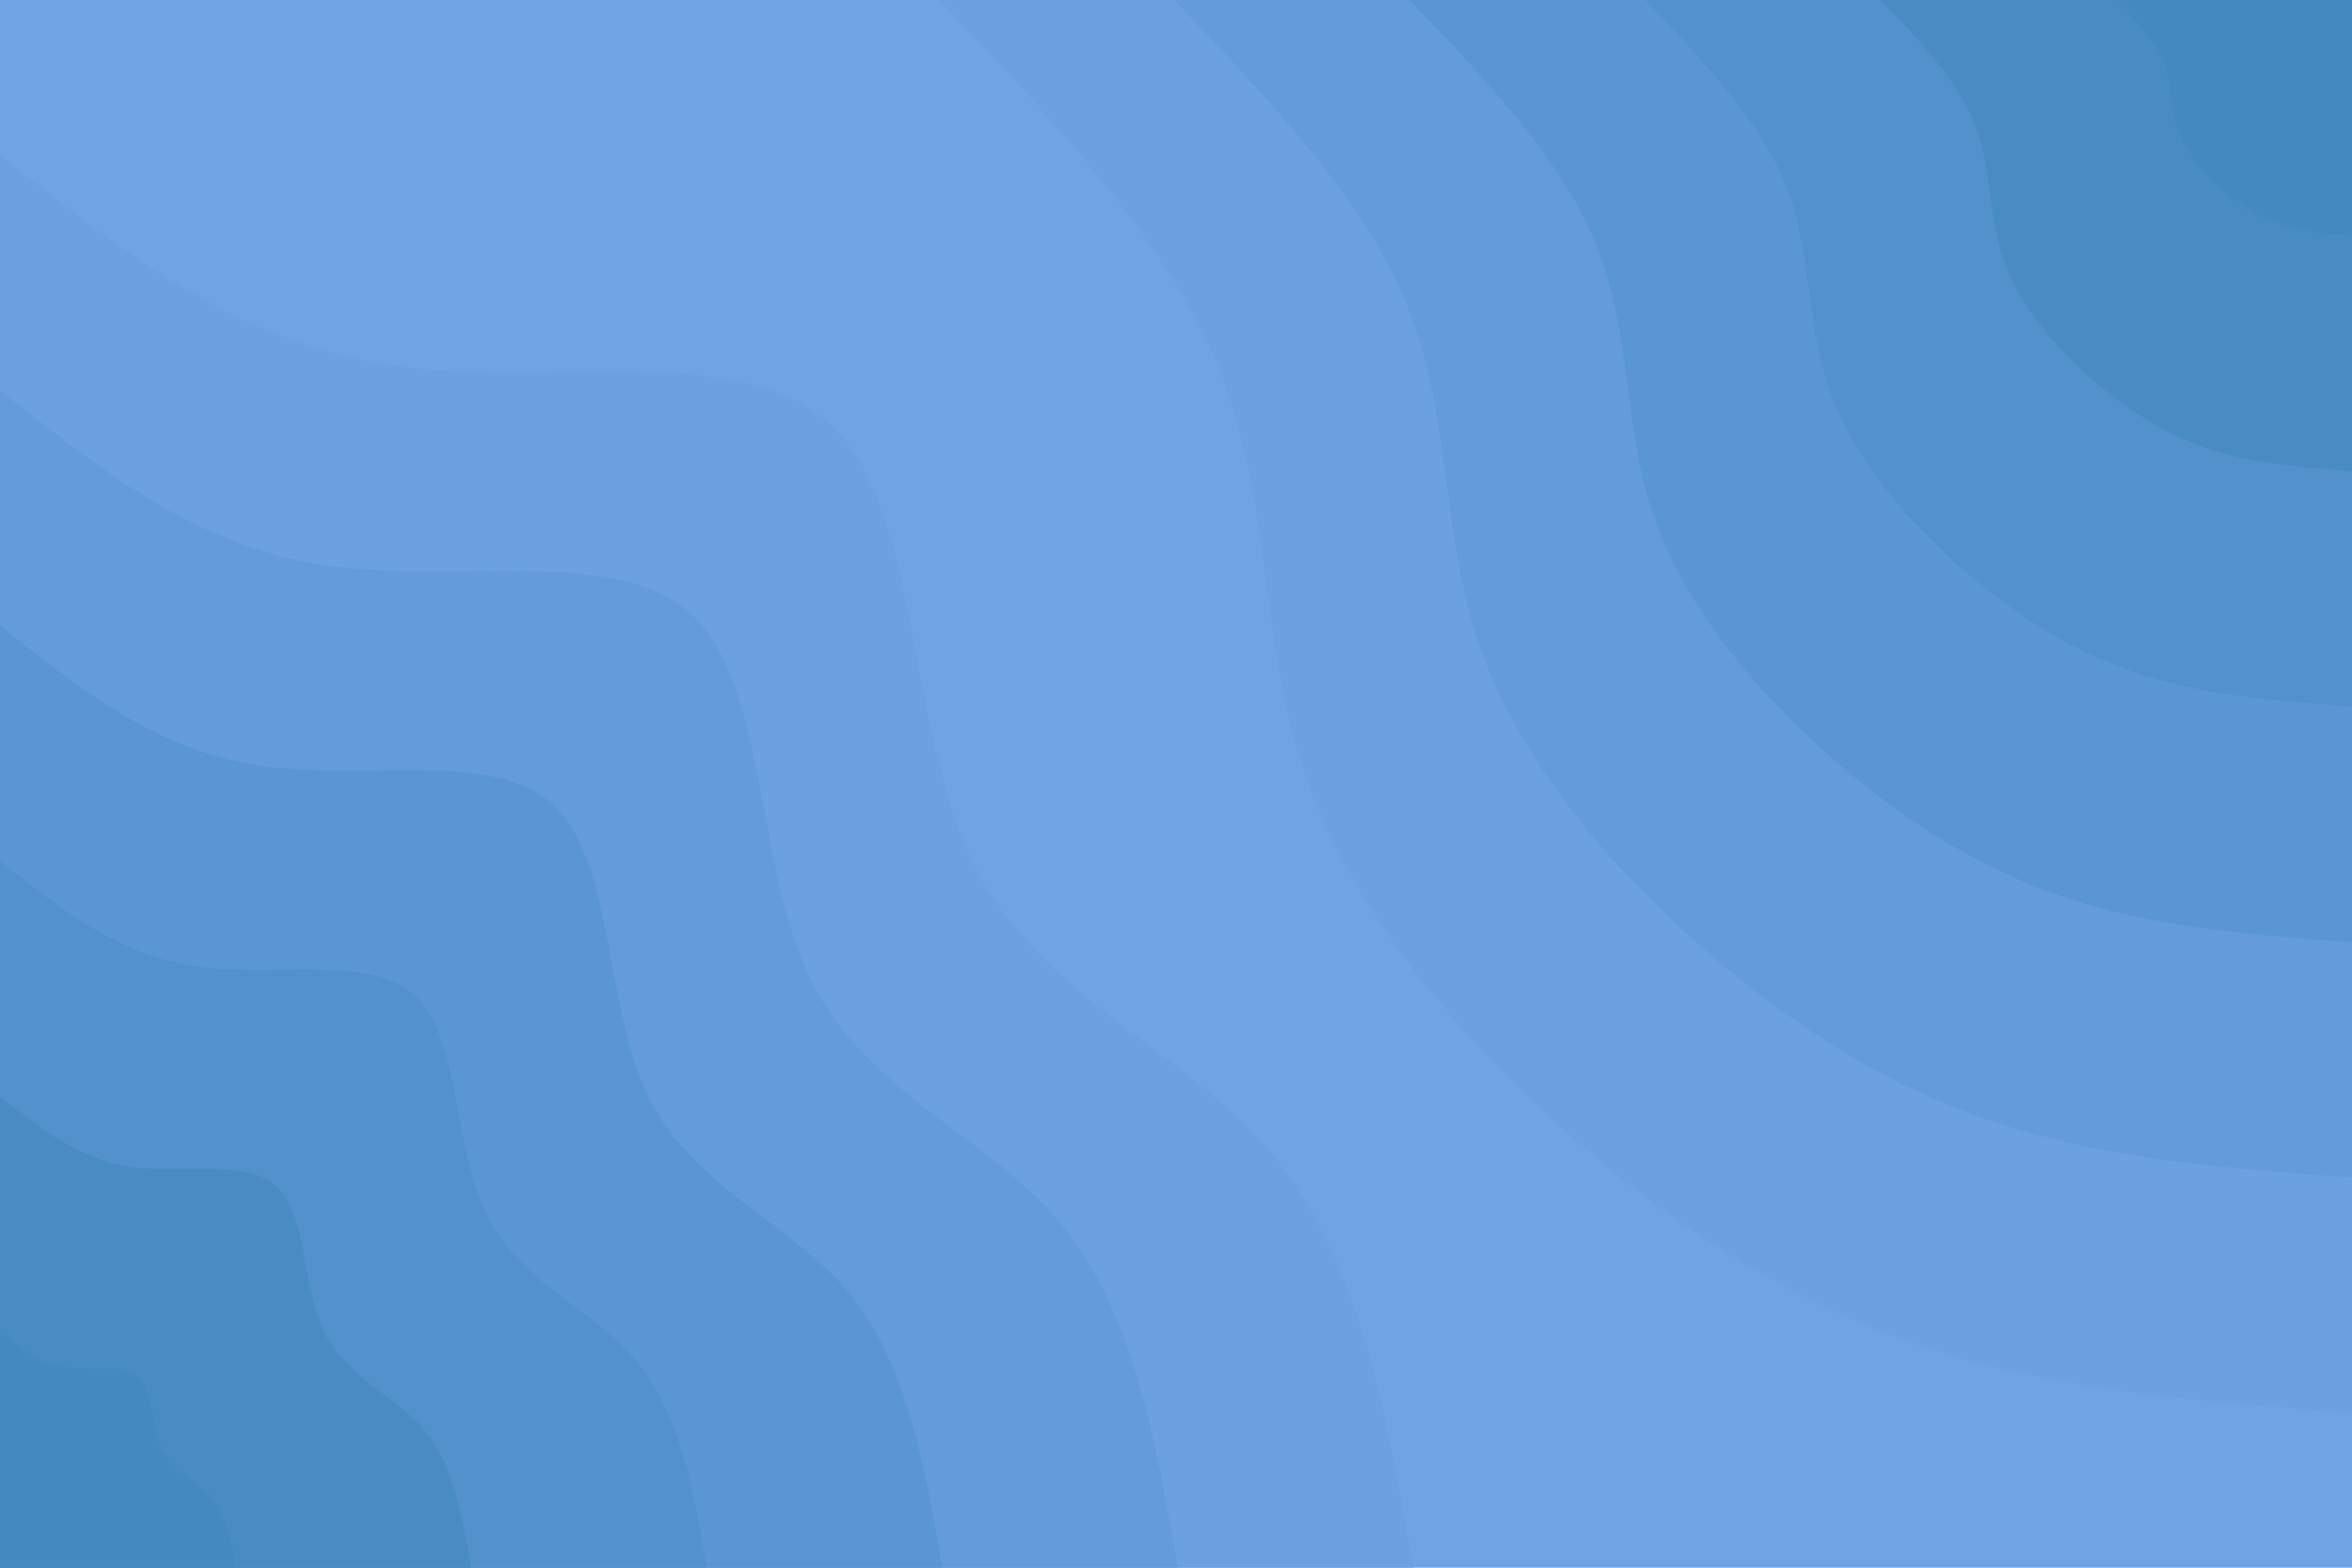 <svg id="visual" viewBox="0 0 900 600" width="900" height="600" xmlns="http://www.w3.org/2000/svg" xmlns:xlink="http://www.w3.org/1999/xlink" version="1.1"><rect x="0" y="0" width="900" height="600" fill="#6fa4e4"></rect><defs><linearGradient id="grad1_0" x1="33.3%" y1="0%" x2="100%" y2="100%"><stop offset="20%" stop-color="#4589c1" stop-opacity="1"></stop><stop offset="80%" stop-color="#4589c1" stop-opacity="1"></stop></linearGradient></defs><defs><linearGradient id="grad1_1" x1="33.3%" y1="0%" x2="100%" y2="100%"><stop offset="20%" stop-color="#4589c1" stop-opacity="1"></stop><stop offset="80%" stop-color="#4e8ec8" stop-opacity="1"></stop></linearGradient></defs><defs><linearGradient id="grad1_2" x1="33.3%" y1="0%" x2="100%" y2="100%"><stop offset="20%" stop-color="#5694cf" stop-opacity="1"></stop><stop offset="80%" stop-color="#4e8ec8" stop-opacity="1"></stop></linearGradient></defs><defs><linearGradient id="grad1_3" x1="33.3%" y1="0%" x2="100%" y2="100%"><stop offset="20%" stop-color="#5694cf" stop-opacity="1"></stop><stop offset="80%" stop-color="#5e99d6" stop-opacity="1"></stop></linearGradient></defs><defs><linearGradient id="grad1_4" x1="33.3%" y1="0%" x2="100%" y2="100%"><stop offset="20%" stop-color="#679fdd" stop-opacity="1"></stop><stop offset="80%" stop-color="#5e99d6" stop-opacity="1"></stop></linearGradient></defs><defs><linearGradient id="grad1_5" x1="33.3%" y1="0%" x2="100%" y2="100%"><stop offset="20%" stop-color="#679fdd" stop-opacity="1"></stop><stop offset="80%" stop-color="#6fa4e4" stop-opacity="1"></stop></linearGradient></defs><defs><linearGradient id="grad2_0" x1="0%" y1="0%" x2="66.7%" y2="100%"><stop offset="20%" stop-color="#4589c1" stop-opacity="1"></stop><stop offset="80%" stop-color="#4589c1" stop-opacity="1"></stop></linearGradient></defs><defs><linearGradient id="grad2_1" x1="0%" y1="0%" x2="66.7%" y2="100%"><stop offset="20%" stop-color="#4e8ec8" stop-opacity="1"></stop><stop offset="80%" stop-color="#4589c1" stop-opacity="1"></stop></linearGradient></defs><defs><linearGradient id="grad2_2" x1="0%" y1="0%" x2="66.7%" y2="100%"><stop offset="20%" stop-color="#4e8ec8" stop-opacity="1"></stop><stop offset="80%" stop-color="#5694cf" stop-opacity="1"></stop></linearGradient></defs><defs><linearGradient id="grad2_3" x1="0%" y1="0%" x2="66.7%" y2="100%"><stop offset="20%" stop-color="#5e99d6" stop-opacity="1"></stop><stop offset="80%" stop-color="#5694cf" stop-opacity="1"></stop></linearGradient></defs><defs><linearGradient id="grad2_4" x1="0%" y1="0%" x2="66.7%" y2="100%"><stop offset="20%" stop-color="#5e99d6" stop-opacity="1"></stop><stop offset="80%" stop-color="#679fdd" stop-opacity="1"></stop></linearGradient></defs><defs><linearGradient id="grad2_5" x1="0%" y1="0%" x2="66.7%" y2="100%"><stop offset="20%" stop-color="#6fa4e4" stop-opacity="1"></stop><stop offset="80%" stop-color="#679fdd" stop-opacity="1"></stop></linearGradient></defs><g transform="translate(900, 0)"><path d="M0 540.8C-57.3 536.6 -114.6 532.4 -167.1 514.4C-219.7 496.3 -267.5 464.3 -309.2 425.5C-350.8 386.8 -386.3 341.3 -402.1 292.1C-417.8 243 -413.8 190.2 -433.7 140.9C-453.5 91.6 -497.2 45.8 -540.8 0L0 0Z" fill="#6ba1e0"></path><path d="M0 450.7C-47.7 447.2 -95.5 443.7 -139.3 428.6C-183.1 413.6 -222.9 386.9 -257.6 354.6C-292.4 322.3 -321.9 284.4 -335.1 243.4C-348.2 202.5 -344.9 158.5 -361.4 117.4C-377.9 76.3 -414.3 38.2 -450.7 0L0 0Z" fill="#639cd9"></path><path d="M0 360.6C-38.2 357.8 -76.4 355 -111.4 342.9C-146.5 330.9 -178.3 309.5 -206.1 283.7C-233.9 257.9 -257.6 227.5 -268.1 194.8C-278.6 162 -275.9 126.8 -289.1 93.9C-302.3 61.1 -331.4 30.5 -360.6 0L0 0Z" fill="#5a96d2"></path><path d="M0 270.4C-28.6 268.3 -57.3 266.2 -83.6 257.2C-109.8 248.1 -133.8 232.1 -154.6 212.8C-175.4 193.4 -193.2 170.6 -201 146.1C-208.9 121.5 -206.9 95.1 -216.8 70.5C-226.8 45.8 -248.6 22.9 -270.4 0L0 0Z" fill="#5291cb"></path><path d="M0 180.3C-19.1 178.9 -38.2 177.5 -55.7 171.5C-73.2 165.4 -89.2 154.8 -103.1 141.8C-116.9 128.9 -128.8 113.8 -134 97.4C-139.3 81 -137.9 63.4 -144.6 47C-151.2 30.5 -165.7 15.3 -180.3 0L0 0Z" fill="#498cc4"></path><path d="M0 90.1C-9.5 89.4 -19.1 88.7 -27.9 85.7C-36.6 82.7 -44.6 77.4 -51.5 70.9C-58.5 64.5 -64.4 56.9 -67 48.7C-69.6 40.5 -69 31.7 -72.3 23.5C-75.6 15.3 -82.9 7.6 -90.1 0L0 0Z" fill="#4589c1"></path></g><g transform="translate(0, 600)"><path d="M0 -540.8C45 -505 89.9 -469.1 149.6 -460.3C209.2 -451.5 283.5 -469.9 317.9 -437.5C352.3 -405.2 346.8 -322.2 372.1 -270.4C397.5 -218.6 453.7 -198.1 486.9 -158.2C520.2 -118.4 530.5 -59.2 540.8 0L0 0Z" fill="#6ba1e0"></path><path d="M0 -450.7C37.5 -420.8 74.9 -390.9 124.6 -383.6C174.3 -376.3 236.2 -391.6 264.9 -364.6C293.6 -337.7 289 -268.5 310.1 -225.3C331.2 -182.2 378.1 -165.1 405.8 -131.8C433.5 -98.6 442.1 -49.3 450.7 0L0 0Z" fill="#639cd9"></path><path d="M0 -360.6C30 -336.6 60 -312.7 99.7 -306.9C139.5 -301 189 -313.3 211.9 -291.7C234.9 -270.1 231.2 -214.8 248.1 -180.3C265 -145.7 302.5 -132 324.6 -105.5C346.8 -78.9 353.7 -39.5 360.6 0L0 0Z" fill="#5a96d2"></path><path d="M0 -270.4C22.5 -252.5 45 -234.5 74.8 -230.2C104.6 -225.8 141.7 -234.9 158.9 -218.8C176.1 -202.6 173.4 -161.1 186.1 -135.2C198.7 -109.3 226.8 -99 243.5 -79.1C260.1 -59.2 265.3 -29.6 270.4 0L0 0Z" fill="#5291cb"></path><path d="M0 -180.3C15 -168.3 30 -156.4 49.9 -153.4C69.7 -150.5 94.5 -156.6 106 -145.8C117.4 -135.1 115.6 -107.4 124 -90.1C132.5 -72.9 151.2 -66 162.3 -52.7C173.4 -39.5 176.8 -19.7 180.3 0L0 0Z" fill="#498cc4"></path><path d="M0 -90.1C7.5 -84.2 15 -78.2 24.9 -76.7C34.9 -75.3 47.2 -78.3 53 -72.9C58.7 -67.5 57.8 -53.7 62 -45.1C66.2 -36.4 75.6 -33 81.2 -26.4C86.7 -19.7 88.4 -9.9 90.1 0L0 0Z" fill="#4589c1"></path></g></svg>